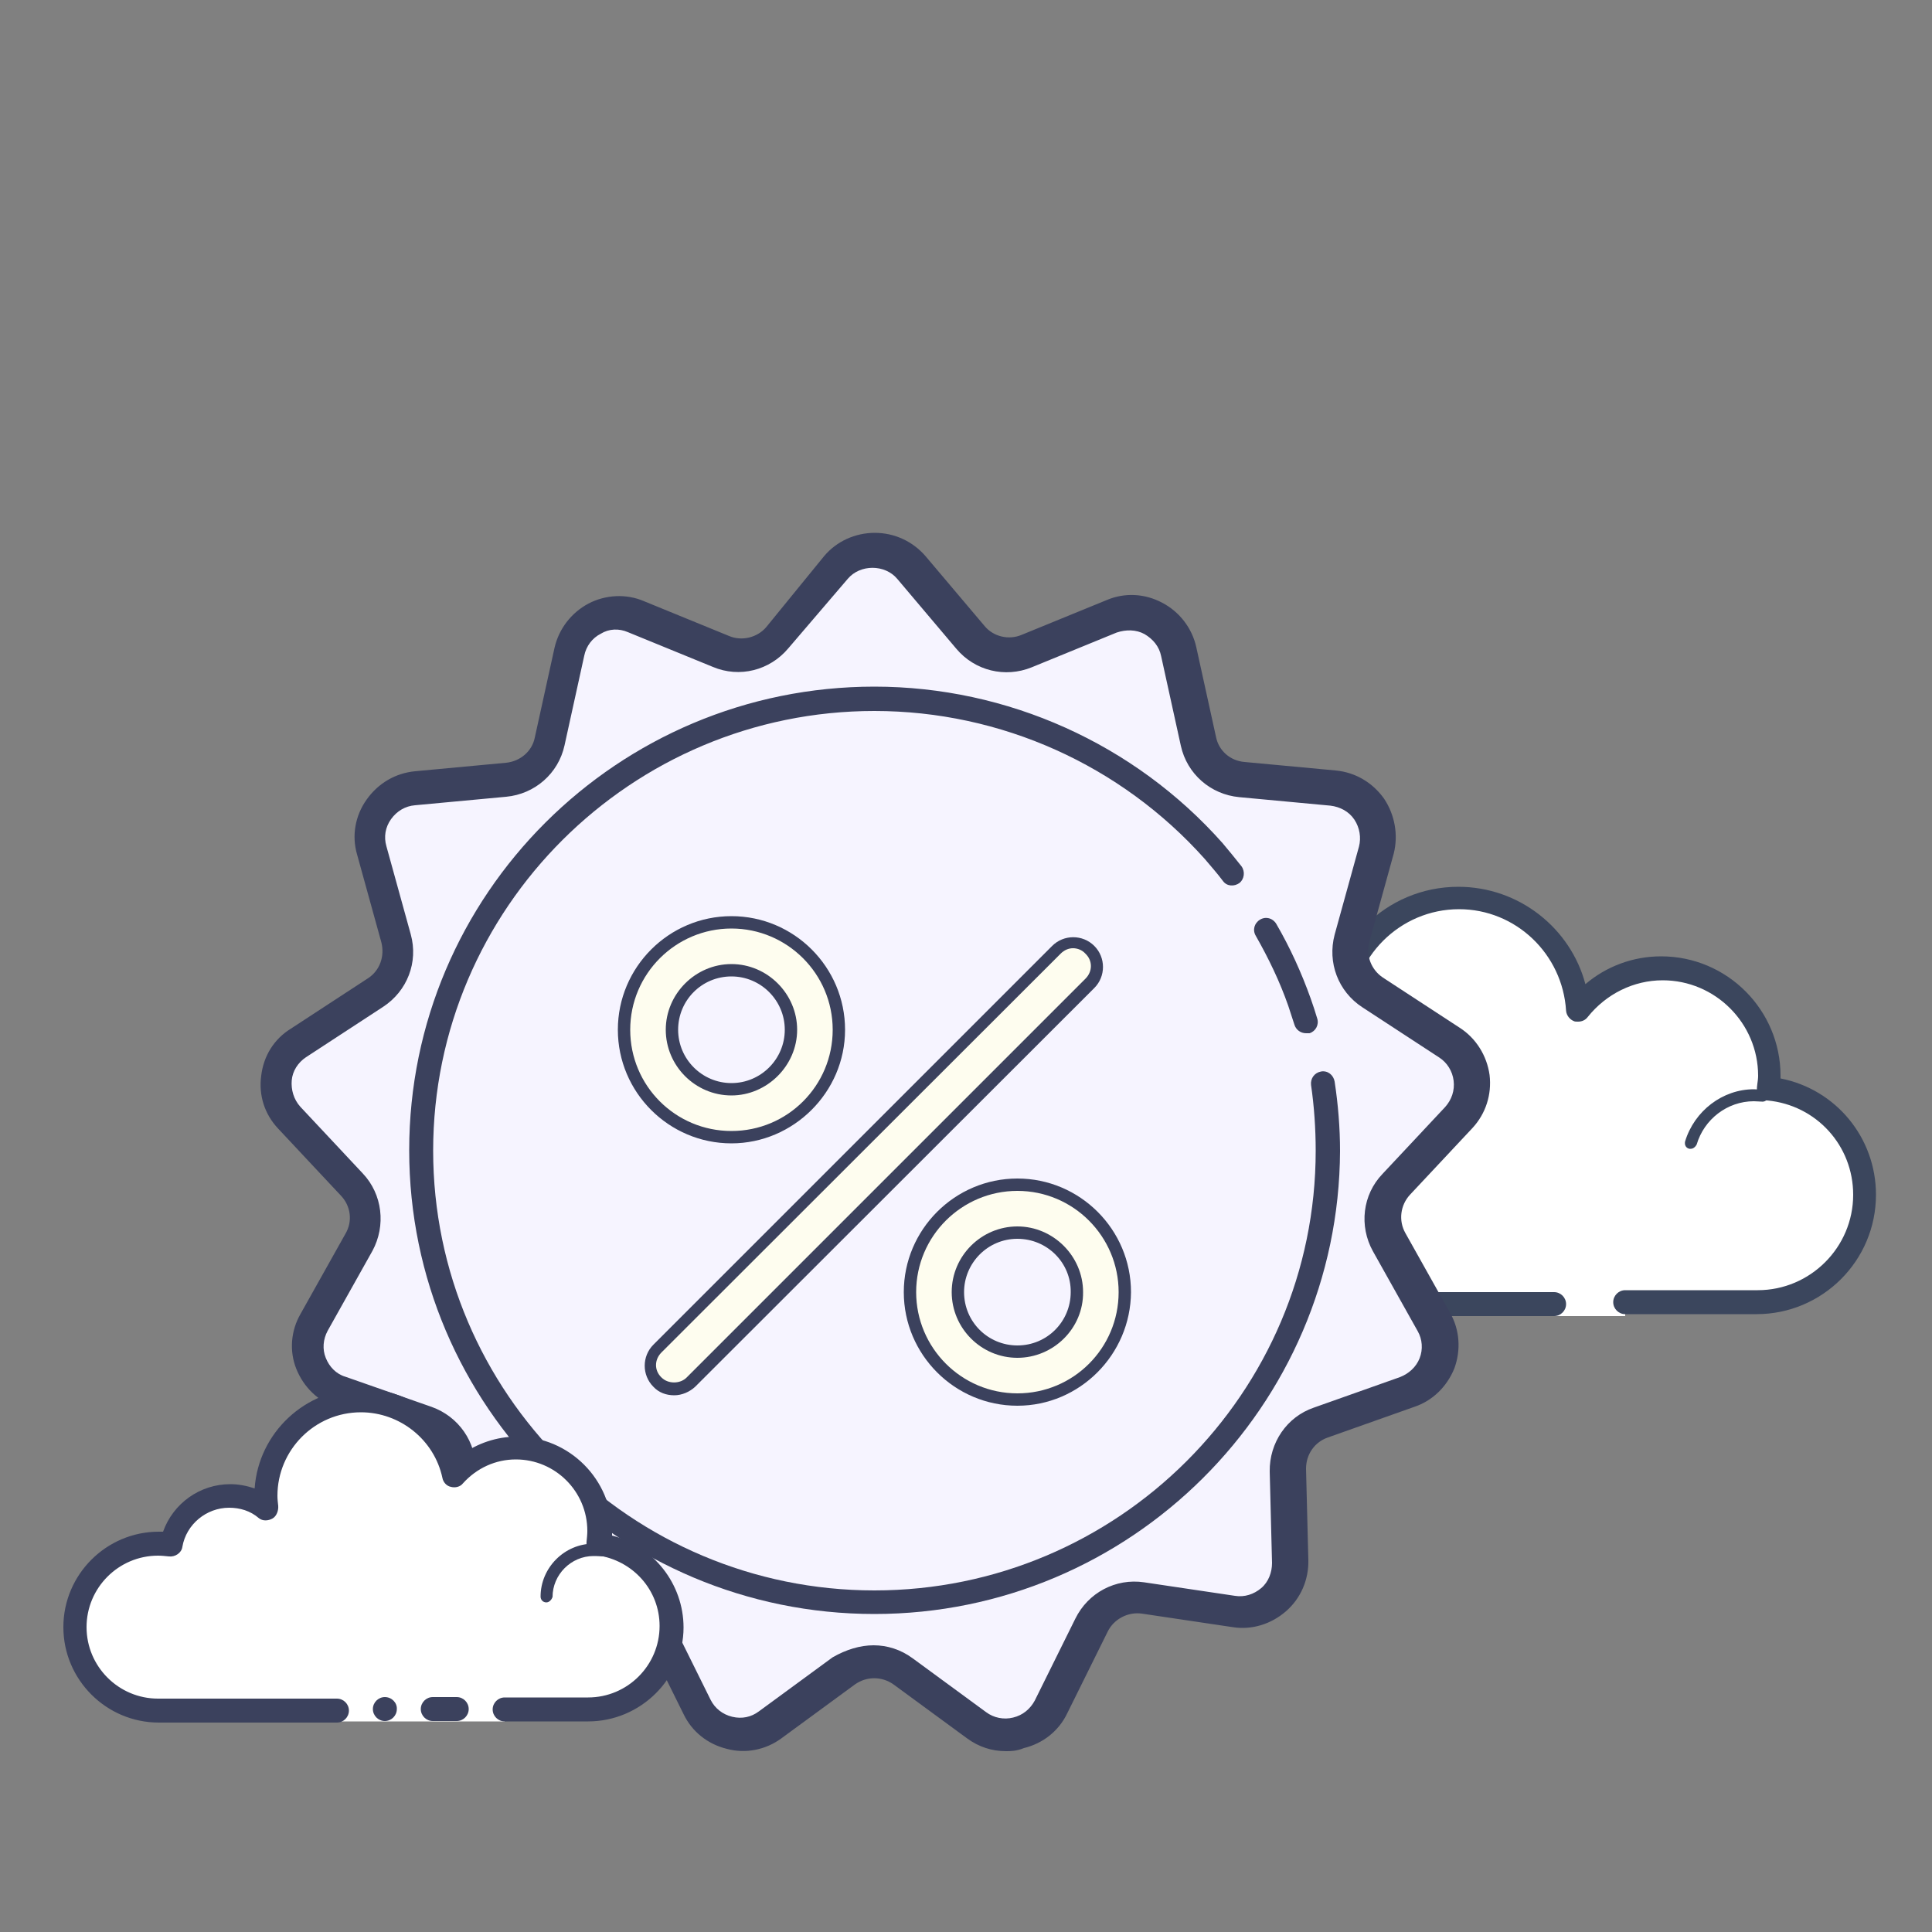 <?xml version="1.0" encoding="utf-8"?>
<!-- Generator: Adobe Illustrator 28.0.0, SVG Export Plug-In . SVG Version: 6.00 Build 0)  -->
<svg version="1.1" id="Layer_1" xmlns="http://www.w3.org/2000/svg" xmlns:xlink="http://www.w3.org/1999/xlink" x="0px" y="0px"
	 width="500px" height="500px" viewBox="0 0 500 500" enable-background="new 0 0 500 500" xml:space="preserve">
<rect x="0" y="0" width="500" height="500" fill="#808080" stroke="none"/>
<path fill="#FFFFFF" d="M402.1,337.5v3.1h18.5v-3.1c0,0,26.2,0,33.9,0c15.3,0,27.8-12.5,27.8-27.8c0-14.4-11-26-25.1-27.5
	c0.1-1.1,0.4-2.2,0.4-3.3c0-15.3-12.5-27.8-27.8-27.8c-8.9,0-16.7,4.2-21.7,10.7c-0.9-16.3-14.2-29.3-30.7-29.3
	c-17,0-30.9,13.8-30.9,30.9c0,2.7,0.5,5.3,1.1,7.9c-4-4.8-9.9-7.9-16.5-7.9c-11,0-20,8.3-21.4,18.9c-1.1-0.1-2.2-0.4-3.3-0.4
	c-15.3,0-27.8,12.5-27.8,27.8s12.5,27.8,27.8,27.8s58.6,0,58.6,0L402.1,337.5L402.1,337.5z"/>
<path fill="#3b465d" d="M377.4,229.5c-18.8,0-33.9,15.2-33.9,33.9c0,0.1,0,0.2,0,0.2c-3.7-2.2-8-3.3-12.3-3.3
	c-11.4,0-21.1,7.8-23.8,18.5c-0.2,0-0.6,0-0.9,0c-17,0-30.9,13.8-30.9,30.9c0,17,13.8,30.9,30.9,30.9h95.7c1.7,0,3.1-1.4,3.1-3.1
	s-1.4-3.1-3.1-3.1h-95.7c-13.6,0-24.7-11.1-24.7-24.7s11.1-24.7,24.7-24.7c0.7,0,1.5,0.1,2.1,0.2l0.9,0.1c0.1,0,0.2,0,0.4,0
	c1.5,0,2.8-1.1,3.1-2.7c1.2-9.3,9-16.2,18.3-16.2c5.4,0,10.6,2.5,14.2,6.8c0.6,0.7,1.5,1.1,2.3,1.1c0.5,0,1-0.1,1.4-0.4
	c1.2-0.6,2-2.1,1.6-3.6c-0.7-2.7-1-4.9-1-7.2c0-15.3,12.5-27.8,27.8-27.8c14.7,0,26.8,11.6,27.7,26.3c0.1,1.2,1,2.3,2.1,2.7
	c0.2,0.1,0.6,0.1,1,0.1c1,0,1.9-0.4,2.5-1.2c4.8-6,11.9-9.5,19.4-9.5c13.6,0,24.7,11.1,24.7,24.7c0,0.7-0.1,1.4-0.2,2.1l-0.1,0.9
	c-0.1,0.9,0.1,1.6,0.6,2.3c0.5,0.6,1.2,1.1,2.1,1.1c12.7,1.2,22.2,11.7,22.2,24.4c0,13.6-11.1,24.7-24.7,24.7h-34.3
	c-1.7,0-3.1,1.4-3.1,3.1s1.4,3.1,3.1,3.1h34c17,0,30.9-13.8,30.9-30.9c0-14.8-10.4-27.3-24.7-30.1c0-0.2,0-0.5,0-0.7
	c0-17-13.8-30.9-30.9-30.9c-7.3,0-14.2,2.6-19.6,7.2C406.5,240.3,393.2,229.5,377.4,229.5L377.4,229.5z"/>
<path fill="#3b465d" d="M368.3,272.7c-8.6,0-16,6.2-18,14.4c-2.2-1.4-4.8-2.1-7.5-2.1c-7.4,0-13.6,5.6-14.6,12.7
	c-1.2-0.2-2.5-0.4-3.6-0.4c-9.4,0-17.4,7.4-18,16.9c-0.1,0.9,0.6,1.6,1.5,1.6h0.1c0.7,0,1.5-0.6,1.5-1.5c0.5-7.9,7.2-14,14.9-14
	c1.4,0,2.8,0.2,4.6,0.7c0.1,0,0.2,0,0.4,0c0.4,0,0.6-0.1,1-0.4c0.4-0.2,0.6-0.7,0.6-1.2c0-6.4,5.2-11.6,11.6-11.6c2.7,0,5.4,1,7.7,3
	c0.2,0.2,0.6,0.4,1,0.4c0.2,0,0.4,0,0.6-0.1c0.5-0.2,0.9-0.7,1-1.4c0.6-8,7.4-14.2,15.3-14.2c1.2,0,2.6,0.2,4.2,0.6
	c0.1,0,0.2,0,0.5,0c0.6,0,1.2-0.5,1.5-1.1c0.2-0.9-0.2-1.7-1.1-1.9C371.4,272.9,369.8,272.7,368.3,272.7L368.3,272.7z M453.9,281.9
	c-8.1,0-15.4,5.6-17.8,13.5c-0.2,0.9,0.2,1.7,1.1,1.9c0.1,0,0.2,0,0.4,0c0.6,0,1.2-0.5,1.5-1.1c1.9-6.5,7.9-11.2,14.8-11.2
	c0.7,0,1.5,0.1,2.1,0.1c0.1,0,0.1,0,0.2,0c0.7,0,1.4-0.6,1.5-1.4c0.1-0.9-0.5-1.6-1.4-1.7C455.6,282.1,454.8,281.9,453.9,281.9
	L453.9,281.9z"/>
<path fill="#F6F4FF" d="M235.8,146.6l15.3,18.1c3.6,4.2,9.5,5.7,14.6,3.6l22-9c7.3-3,15.6,1.4,17.3,9l5.1,23.2
	c1.2,5.4,5.7,9.4,11.2,10l23.6,2.2c7.9,0.7,13.2,8.4,11.1,16l-6.3,22.8c-1.5,5.3,0.7,11,5.3,14.1l19.9,13c6.7,4.3,7.8,13.6,2.3,19.4
	L361,306.2c-3.8,4.1-4.6,10.1-1.9,14.9l11.6,20.7c3.8,6.9,0.5,15.6-6.9,18.3l-22.3,7.8c-5.2,1.9-8.6,6.8-8.5,12.3l0.6,23.7
	c0.2,7.9-6.8,14.1-14.6,13l-23.5-3.5c-5.4-0.9-10.9,2-13.3,6.9l-10.5,21.2c-3.5,7-12.6,9.4-18.9,4.7l-19.1-14
	c-4.4-3.2-10.5-3.2-15.1,0l-19.3,14c-6.4,4.7-15.4,2.5-18.9-4.7l-10.5-21.2c-2.5-4.9-7.8-7.8-13.3-6.9l-23.5,3.5
	c-7.8,1.1-14.8-5.1-14.6-13l0.6-23.7c0.1-5.6-3.3-10.5-8.5-12.3l-22.3-7.8c-7.4-2.6-10.7-11.4-6.9-18.3L93,321.1
	c2.7-4.8,2-10.9-1.9-14.9L74.9,289c-5.4-5.8-4.3-15.1,2.3-19.4l19.9-13c4.7-3.1,6.8-8.6,5.3-14.1l-6.3-22.8
	c-2.1-7.7,3.2-15.3,11.1-16l23.6-2.2c5.6-0.5,10-4.6,11.2-10l5.1-23.2c1.7-7.8,10-12.1,17.3-9l22,9c5.2,2.1,11,0.6,14.6-3.6
	l15.3-18.1C221.5,140.6,230.7,140.6,235.8,146.6z"/>
<path fill="#3b415d" d="M260.3,453.2c-3.6,0-7-1.1-10-3.3l-19.1-14c-3-2.1-6.9-2.1-9.9,0l-19.1,14c-4.1,3-9.3,4-14.1,2.7
	c-4.9-1.2-9-4.4-11.2-9l-10.5-21.2c-1.6-3.3-5.2-5.2-8.8-4.6l-23.5,3.5c-5.1,0.7-10-0.7-13.8-4.1c-3.8-3.3-5.9-8.1-5.8-13.2
	l0.6-23.7c0.1-3.7-2.2-6.9-5.7-8.1l-22.3-7.9c-4.8-1.7-8.5-5.3-10.4-10s-1.4-10,1.1-14.3l11.6-20.7c1.9-3.2,1.4-7.2-1.2-9.9
	L72,292.1c-3.5-3.7-5.1-8.6-4.4-13.7c0.6-5.1,3.3-9.5,7.7-12.2l19.9-13c3.1-2,4.4-5.7,3.5-9.3l-6.3-22.8c-1.4-4.8-0.5-10,2.5-14.2
	s7.4-6.8,12.5-7.3l23.6-2.2c3.7-0.4,6.7-3,7.4-6.5l5.1-23.2c1.1-4.9,4.3-9.1,8.8-11.5c4.4-2.3,9.8-2.6,14.4-0.6l22,9
	c3.3,1.4,7.3,0.4,9.6-2.3l15-18.4c3.2-3.8,8-6,13.1-6s9.8,2.2,13.1,6l15.3,18.1c2.3,2.8,6.3,3.7,9.6,2.3l22-9
	c4.7-2,9.9-1.7,14.4,0.7c4.4,2.3,7.7,6.5,8.8,11.5l5.1,23.2c0.7,3.6,3.7,6.2,7.4,6.5l23.6,2.2c5.1,0.5,9.5,3.1,12.5,7.3
	c2.8,4.2,3.7,9.4,2.5,14.2l-6.3,22.8c-1,3.6,0.5,7.3,3.5,9.3l19.9,13c4.2,2.7,7,7.2,7.7,12.2c0.6,5.1-1,10-4.4,13.7l-16.2,17.3
	c-2.5,2.7-3,6.7-1.2,9.9l11.6,20.7c2.5,4.4,2.8,9.6,1.1,14.3c-1.9,4.7-5.6,8.4-10.4,10l-22.3,7.9c-3.5,1.2-5.7,4.4-5.7,8.1l0.6,23.7
	c0.1,5.1-2,9.9-5.8,13.2c-3.8,3.3-8.8,4.9-13.8,4.1l-23.5-3.5c-3.6-0.5-7.2,1.4-8.8,4.6l-10.5,21.2c-2.2,4.6-6.3,7.8-11.2,9
	C263,453.2,261.6,453.2,260.3,453.2z M226.1,425.8c3.5,0,7,1.1,10,3.3l19.1,14c2,1.5,4.6,2,7,1.4c2.5-0.6,4.4-2.2,5.6-4.4l10.5-21.2
	c3.3-6.7,10.4-10.5,17.8-9.4l23.5,3.5c2.5,0.4,4.9-0.4,6.8-2s2.8-4.1,2.8-6.5l-0.6-23.7c-0.1-7.4,4.4-14.1,11.4-16.5l22.3-7.9
	c2.3-0.9,4.2-2.6,5.1-4.9s0.7-4.9-0.5-7l-11.6-20.7c-3.6-6.5-2.7-14.6,2.5-20l16.2-17.3c1.7-1.9,2.5-4.3,2.2-6.8s-1.7-4.7-3.7-6
	l-19.9-13c-6.3-4.1-9.1-11.6-7.2-18.8l6.3-22.8c0.6-2.3,0.2-4.9-1.2-7c-1.4-2.1-3.7-3.3-6.2-3.6l-23.6-2.2
	c-7.4-0.7-13.5-6-15.1-13.3l-5.1-23.2c-0.5-2.5-2.1-4.4-4.3-5.7c-2.2-1.2-4.8-1.2-7.2-0.4l-22,9c-6.9,2.8-14.7,0.9-19.5-4.8
	l-15.3-18.1c-3.2-3.8-9.6-3.8-12.8,0L204,167.8c-4.8,5.7-12.6,7.7-19.5,4.8l-22-9c-2.3-1-4.9-0.9-7,0.4c-2.2,1.1-3.8,3.2-4.3,5.7
	l-5.1,23.2c-1.6,7.3-7.7,12.6-15.1,13.3l-23.6,2.2c-2.5,0.2-4.7,1.5-6.2,3.6s-1.9,4.6-1.2,7l6.3,22.8c2,7.2-0.9,14.7-7.2,18.8
	l-19.9,13c-2.1,1.4-3.5,3.6-3.7,6s0.5,4.9,2.2,6.8l16.2,17.3c5.1,5.4,6,13.5,2.5,20l-11.6,20.7c-1.2,2.2-1.4,4.8-0.5,7
	c0.9,2.3,2.7,4.2,5.1,4.9l22.3,7.8c7,2.5,11.6,9.1,11.4,16.5l-0.6,23.7c0,2.5,1,4.8,2.8,6.5c1.9,1.6,4.3,2.3,6.8,2l23.5-3.5
	c7.3-1.1,14.6,2.7,17.8,9.4l10.5,21.2c1.1,2.2,3.1,3.8,5.6,4.4s4.9,0.1,6.9-1.4l19.1-14C219,426.9,222.6,425.8,226.1,425.8z"/>
<g>
	<path fill="#3b415d" d="M338,267.4c-1.4,0-2.6-0.9-3-2.2c-0.5-1.6-1.1-3.3-1.6-4.9c-2.2-6.3-5.1-12.3-8.4-18.1
		c-0.9-1.5-0.4-3.3,1.1-4.2s3.3-0.4,4.2,1.1c3.6,6.2,6.5,12.6,8.9,19.3c0.6,1.7,1.2,3.5,1.7,5.2c0.5,1.6-0.4,3.3-2,3.8
		C338.6,267.4,338.4,267.4,338,267.4z"/>
</g>
<g>
	<path fill="#3b415d" d="M226.3,417.7c-66.4,0-120.4-53.8-120.4-120s53.9-120,120.4-120c34.4,0,67.3,14.8,90.1,40.5
		c1.7,2,3.3,4,4.9,6c1,1.4,0.7,3.3-0.5,4.3c-1.4,1-3.3,0.9-4.3-0.5c-1.5-2-3.1-3.8-4.7-5.7C290.1,198,259,184,226.3,184
		c-63,0-114.2,51.1-114.2,113.8s51.2,113.8,114.2,113.8s114.2-51.1,114.2-113.8c0-5.7-0.4-11.5-1.2-17c-0.2-1.7,0.9-3.2,2.6-3.5
		c1.7-0.3,3.2,0.9,3.5,2.6c0.9,5.9,1.4,12,1.4,18C346.5,363.9,292.6,417.7,226.3,417.7z"/>
</g>
<g>
	<path fill="#FFFFFF" d="M130.5,442.4c0,0,9.6,0,21.6,0s21.6-9.6,21.6-21.6c0-11-8.3-20-18.9-21.4c0.1-1.1,0.4-2.2,0.4-3.3
		c0-12-9.6-21.6-21.6-21.6c-6.4,0-12.1,2.8-15.9,7.2c-2.3-11.1-12.2-19.5-24.2-19.5c-13.6,0-24.7,11.1-24.7,24.7
		c0,1.2,0.2,2.3,0.4,3.5c-2.6-2.1-5.9-3.5-9.6-3.5c-7.5,0-13.8,5.4-15.2,12.7c-1.1-0.1-2.2-0.4-3.3-0.4c-12,0-21.6,9.6-21.6,21.6
		s9.6,21.6,21.6,21.6s46.3,0,46.3,0v3.1h43.2L130.5,442.4L130.5,442.4z"/>
	<path fill="#3b415d" d="M141.4,414.7c-0.9,0-1.5-0.7-1.5-1.5c0-7.5,6.2-13.7,13.7-13.7c0.2,0,4.6,0,7.7,0.9
		c0.9,0.2,1.4,1.1,1.1,1.9c-0.2,0.9-1.1,1.4-1.9,1.1c-2.7-0.7-6.8-0.7-6.9-0.7c-5.8,0-10.6,4.8-10.6,10.6
		C142.8,413.9,142.2,414.7,141.4,414.7z M99.6,439.2c-1.7,0-3.1,1.4-3.1,3.1s1.4,3.1,3.1,3.1s3.1-1.4,3.1-3.1
		C102.8,440.7,101.4,439.2,99.6,439.2z"/>
	<path fill="#3b415d" d="M152.2,445.5h-21.6c-1.7,0-3.1-1.4-3.1-3.1s1.4-3.1,3.1-3.1h21.6c10.2,0,18.5-8.3,18.5-18.5
		c0-9.3-6.9-17-16.2-18.3c-0.9-0.1-1.6-0.5-2.1-1.2c-0.5-0.6-0.7-1.5-0.6-2.3c0.1-1,0.2-1.9,0.2-2.8c0-10.2-8.3-18.5-18.5-18.5
		c-5.2,0-10.1,2.2-13.7,6.2c-0.7,0.9-2,1.2-3.1,0.9c-1.1-0.2-2-1.2-2.2-2.3c-2.1-9.9-11-17-21.1-17c-12,0-21.6,9.8-21.6,21.6
		c0,0.9,0.1,1.7,0.2,2.6c0.1,1.2-0.4,2.7-1.5,3.3c-1.1,0.6-2.5,0.7-3.5-0.1c-2.2-1.9-4.9-2.7-7.7-2.7c-5.9,0-11.1,4.3-12.1,10.1
		c-0.2,1.6-1.9,2.7-3.5,2.5c-1-0.1-1.9-0.2-2.8-0.2c-10.2,0-18.5,8.3-18.5,18.5s8.3,18.5,18.5,18.5h46.3c1.7,0,3.1,1.4,3.1,3.1
		s-1.4,3.1-3.1,3.1H41.1c-13.6,0-24.7-11.1-24.7-24.7s11.1-24.7,24.7-24.7c0.4,0,0.7,0,1.1,0c2.6-7.3,9.5-12.3,17.4-12.3
		c2.1,0,4.2,0.4,6.3,1.1c1-14.4,13.1-25.8,27.7-25.8c11.4,0,21.4,6.9,25.7,17.2c4.2-3.1,9.3-4.8,14.4-4.8
		c13.6,0,24.7,11.1,24.7,24.7c0,0.2,0,0.6,0,0.9c10.7,2.7,18.5,12.5,18.5,23.8C176.9,434.4,165.8,445.5,152.2,445.5z"/>
	<path fill="#3b415d" d="M118.2,439.2c-1,0-5.2,0-6.2,0c-1.7,0-3.1,1.4-3.1,3.1s1.4,3.1,3.1,3.1c1,0,5.2,0,6.2,0
		c1.7,0,3.1-1.4,3.1-3.1S119.9,439.2,118.2,439.2z"/>
</g>
<g>
	<path fill="#FEFDEF" d="M189.3,294.2c-15.3,0-27.8-12.5-27.8-27.8s12.5-27.8,27.8-27.8s27.8,12.5,27.8,27.8
		S204.6,294.2,189.3,294.2z M189.3,251.1c-8.5,0-15.4,6.9-15.4,15.4s6.9,15.4,15.4,15.4s15.4-6.9,15.4-15.4
		C204.7,258,197.7,251.1,189.3,251.1z"/>
	<path fill="#3b415d" d="M189.3,295.9c-16.2,0-29.4-13.2-29.4-29.4s13.2-29.4,29.4-29.4s29.4,13.2,29.4,29.4
		S205.3,295.9,189.3,295.9z M189.3,240.3c-14.4,0-26.2,11.7-26.2,26.2s11.7,26.2,26.2,26.2s26.2-11.7,26.2-26.2
		S203.7,240.3,189.3,240.3z M189.3,283.5c-9.4,0-17-7.7-17-17s7.7-17,17-17s17,7.7,17,17S198.5,283.5,189.3,283.5z M189.3,252.7
		c-7.7,0-13.8,6.2-13.8,13.8s6.2,13.8,13.8,13.8s13.8-6.2,13.8-13.8S196.9,252.7,189.3,252.7z"/>
</g>
<g>
	<path fill="#FEFDEF" d="M263.3,362.2c-15.3,0-27.8-12.5-27.8-27.8s12.5-27.8,27.8-27.8s27.8,12.5,27.8,27.8
		C291,349.7,278.6,362.2,263.3,362.2z M263.3,319c-8.5,0-15.4,6.9-15.4,15.4s6.9,15.4,15.4,15.4s15.4-6.9,15.4-15.4
		C278.6,325.9,271.7,319,263.3,319z"/>
	<path fill="#3b415d" d="M263.3,363.8c-16.2,0-29.4-13.2-29.4-29.4c0-16.2,13.2-29.4,29.4-29.4s29.4,13.2,29.4,29.4
		C292.6,350.6,279.4,363.8,263.3,363.8z M263.3,308.2c-14.4,0-26.2,11.7-26.2,26.2c0,14.4,11.7,26.2,26.2,26.2s26.2-11.7,26.2-26.2
		C289.5,320,277.8,308.2,263.3,308.2z M263.3,351.4c-9.4,0-17-7.7-17-17c0-9.4,7.7-17,17-17c9.3,0,17,7.7,17,17
		C280.4,343.8,272.6,351.4,263.3,351.4z M263.3,320.6c-7.7,0-13.8,6.3-13.8,13.8c0,7.7,6.2,13.8,13.8,13.8c7.7,0,13.8-6.2,13.8-13.8
		C277.2,326.8,271,320.6,263.3,320.6z"/>
</g>
<g>
	<path fill="#FEFDEF" d="M174.5,359.5c-1.6,0-3.2-0.6-4.3-1.9c-2.5-2.5-2.5-6.3,0-8.8l103.2-103.2c2.5-2.5,6.3-2.5,8.8,0
		s2.5,6.3,0,8.8L178.9,357.6C177.7,358.9,176.1,359.5,174.5,359.5z"/>
	<path fill="#3b415d" d="M174.5,361.1c-2.1,0-4-0.7-5.4-2.2c-3-3-3-7.9,0-10.9l103.2-103.2c3-3,7.9-3,10.9,0s3,7.9,0,10.9
		L179.9,358.9C178.5,360.2,176.5,361.1,174.5,361.1z M277.7,245.4c-1.2,0-2.3,0.5-3.2,1.4L171.2,350c-1.9,1.9-1.9,4.7,0,6.5
		c1.7,1.7,4.8,1.7,6.5,0l103.2-103.2c1.9-1.9,1.9-4.7,0-6.5C280.1,245.9,278.9,245.4,277.7,245.4z"/>
</g>
</svg>

